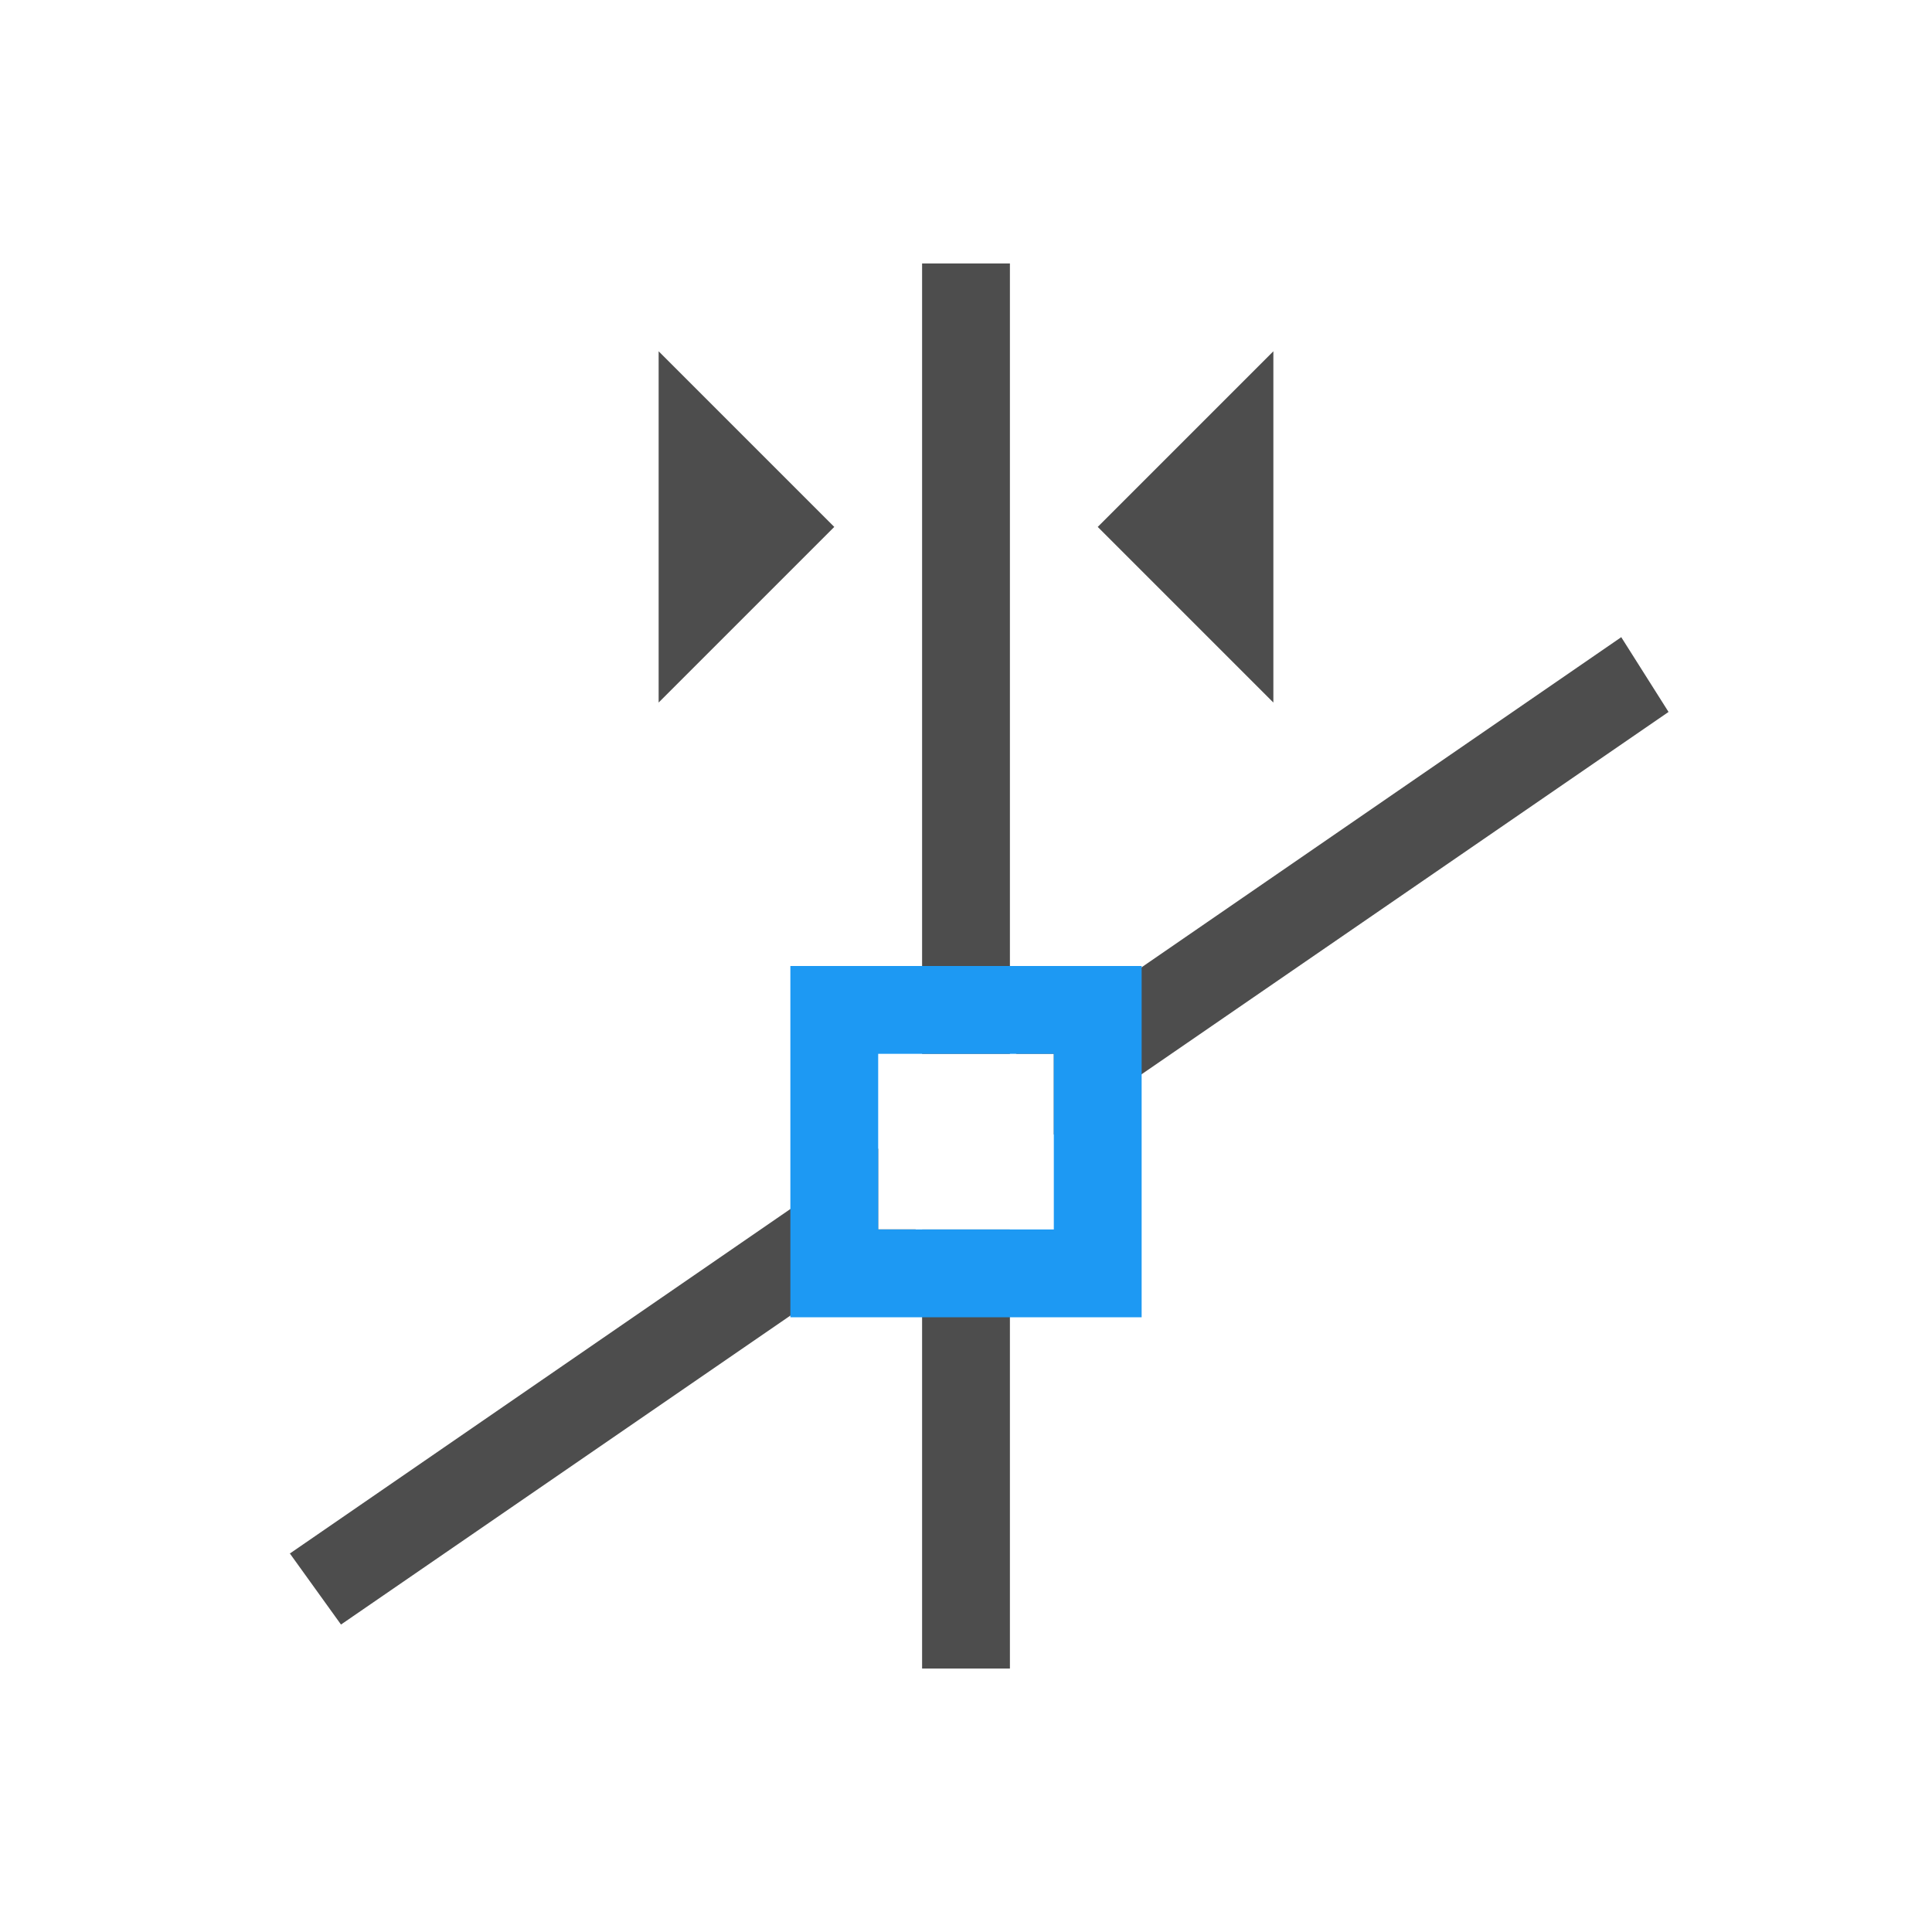 <svg xmlns="http://www.w3.org/2000/svg" viewBox="0 0 22 22"><g transform="translate(-326-534.36)"><g fill="#4d4d4d"><path d="m10.5 3v9h1v-9h-1m0 11v5h1v-5h-1" transform="translate(326 534.36)"/><g fill-rule="evenodd"><path d="m338.5 540.36l2-2v4z"/><path d="m335.5 540.36l-2-2v4z"/><path d="m18.467 7.252l-.006.002v.002l.006-.004m-.006.004l-6.893 4.744h.432v.92l7-4.813-.539-.852m-8.461 5.824l-6.699 4.611.582.809 6.545-4.5h-.428v-.92m-6.699 4.611l-.002-.004v.006l.002-.002" transform="translate(326 534.36)" shape-rendering="auto" mix-blend-mode="normal" color-interpolation-filters="linearRGB" isolation="auto" white-space="normal" solid-opacity="1" image-rendering="auto" solid-color="#000000" color="#000" color-rendering="auto" color-interpolation="sRGB"/></g></g><path d="m335 545.36v4h4v-4h-4m1 1h2v2h-2v-2" fill="#1d99f3"/></g></svg>